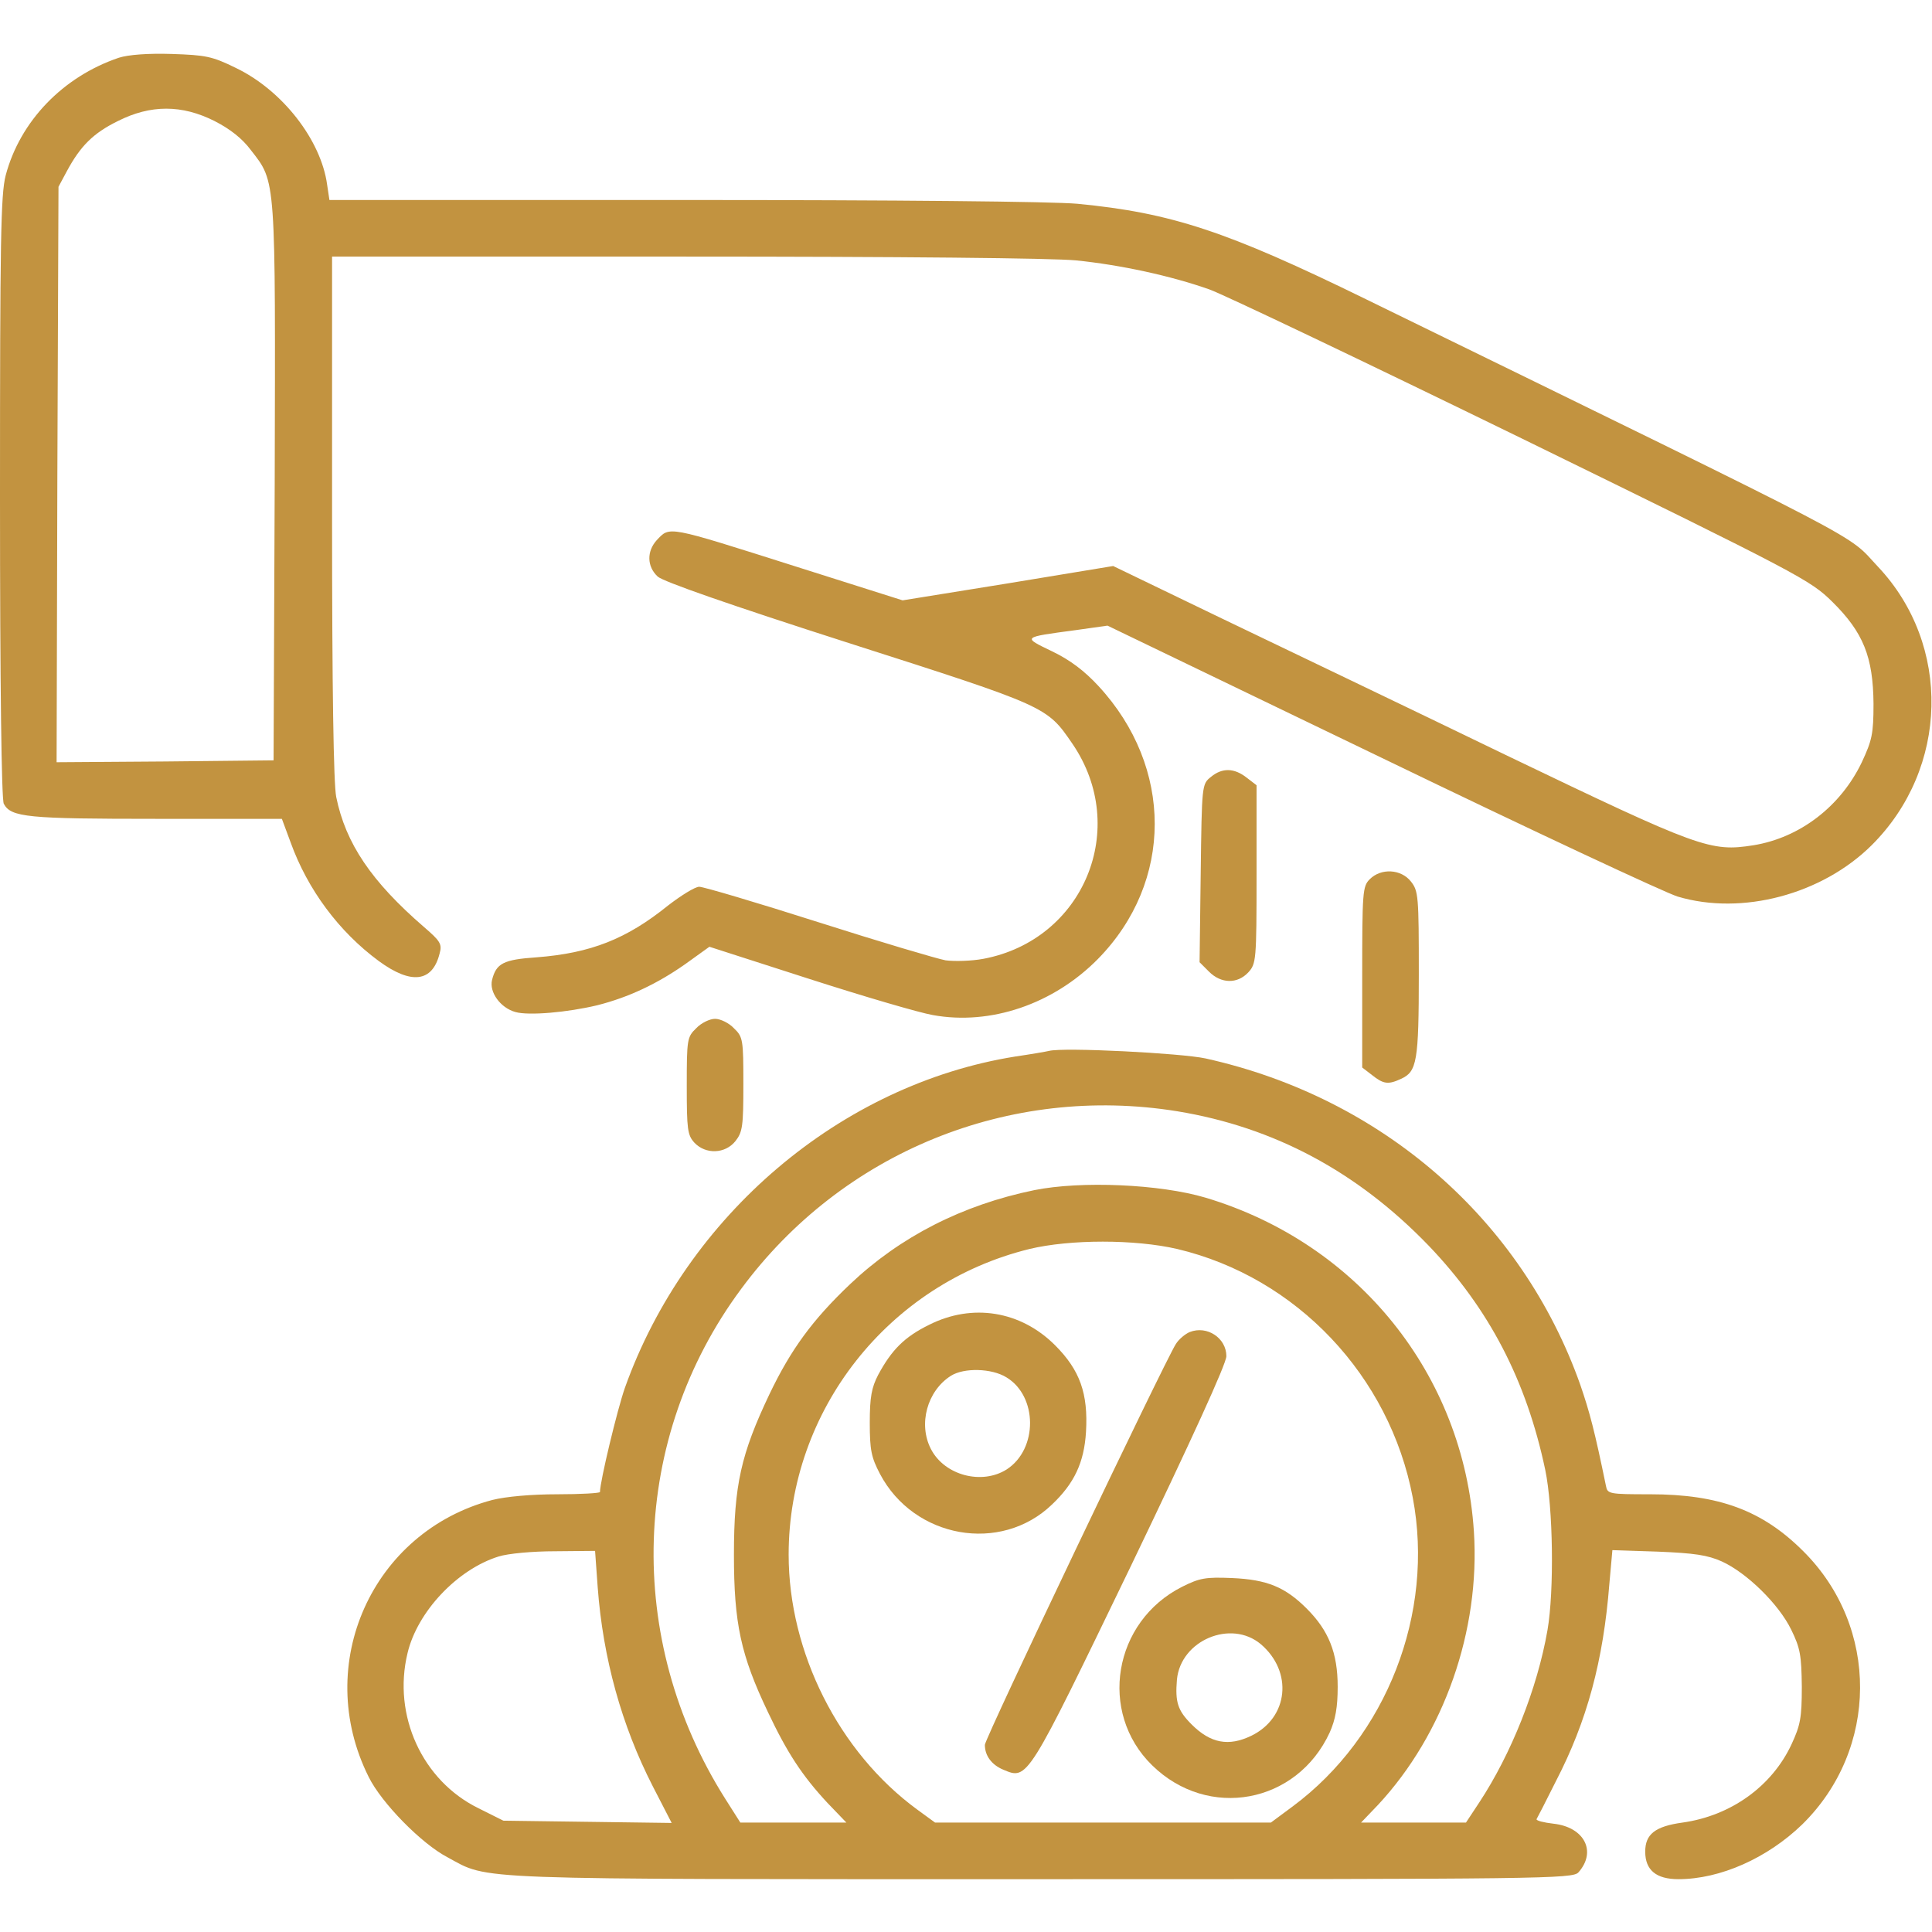 <?xml version="1.0" standalone="no"?>
<!DOCTYPE svg PUBLIC "-//W3C//DTD SVG 20010904//EN"
 "http://www.w3.org/TR/2001/REC-SVG-20010904/DTD/svg10.dtd">
<svg version="1.0" xmlns="http://www.w3.org/2000/svg"
 width="33" height="33" viewBox="0 0 512 512"
 preserveAspectRatio="xMidYMid meet">

<g transform="translate(0,512) scale(0.1,-0.1)"
fill="#C29340" stroke="none">
<path d="M315 4967 c-148 -50 -262 -168 -300 -312 -13 -51 -15 -170 -15 -853
0 -498 4 -800 10 -812 19 -36 63 -40 405 -40 l332 0 23 -62 c45 -125 128 -237
234 -315 86 -63 142 -56 161 20 7 25 2 33 -41 70 -140 121 -208 222 -233 345
-7 35 -11 284 -11 742 l0 690 934 0 c577 0 973 -4 1037 -10 119 -12 252 -41
354 -77 39 -14 412 -192 830 -396 738 -361 762 -374 821 -432 82 -81 108 -146
109 -270 0 -80 -4 -97 -31 -155 -56 -117 -164 -200 -287 -220 -114 -18 -142
-8 -652 237 -258 125 -599 288 -757 364 l-288 139 -279 -46 -279 -45 -284 90
c-344 109 -332 107 -368 69 -26 -29 -26 -69 3 -96 14 -13 188 -74 506 -176
528 -169 525 -168 593 -267 153 -224 30 -520 -236 -570 -32 -6 -77 -7 -100 -4
-22 4 -174 49 -337 101 -163 52 -305 94 -316 94 -11 0 -48 -23 -83 -50 -109
-88 -204 -126 -348 -137 -88 -6 -107 -16 -118 -60 -8 -32 22 -74 62 -85 35
-10 138 -1 217 18 83 21 159 57 233 109 l64 46 264 -85 c146 -47 293 -90 328
-96 153 -28 320 29 438 149 200 204 200 508 1 723 -37 40 -75 69 -123 92 -79
38 -80 37 62 56 l85 12 726 -350 c399 -193 752 -358 785 -368 171 -51 383 6
514 136 205 204 212 531 17 738 -87 92 16 38 -1357 709 -368 180 -515 229
-765 253 -67 6 -474 10 -1046 10 l-936 0 -6 40 c-16 119 -119 251 -242 310
-63 31 -80 34 -170 37 -63 2 -115 -2 -140 -10z m254 -168 c41 -21 73 -46 96
-77 67 -86 65 -67 63 -882 l-3 -735 -288 -3 -287 -2 2 762 3 763 22 41 c36 67
70 101 135 133 87 44 170 44 257 0z"/>
<path d="M3209 3061 c-24 -19 -24 -21 -27 -255 l-3 -236 25 -25 c32 -32 75
-33 104 -2 21 23 22 31 22 259 l0 237 -26 20 c-33 26 -65 27 -95 2z"/>
<path d="M3630 2790 c-19 -19 -20 -33 -20 -259 l0 -240 26 -20 c30 -24 43 -26
77 -10 42 19 47 46 47 278 0 206 -1 220 -21 245 -26 33 -79 36 -109 6z"/>
<path d="M1845 2395 c-24 -23 -25 -29 -25 -153 0 -115 2 -130 20 -150 30 -32
82 -30 109 4 19 24 21 40 21 151 0 118 -1 125 -25 148 -13 14 -36 25 -50 25
-14 0 -37 -11 -50 -25z"/>
<path d="M2780 2335 c-8 -2 -49 -9 -90 -15 -462 -74 -871 -421 -1034 -878 -20
-57 -66 -248 -66 -276 0 -3 -51 -6 -113 -6 -69 0 -136 -6 -172 -15 -319 -84
-477 -436 -328 -734 34 -69 140 -177 209 -213 113 -61 37 -58 1575 -58 1326 0
1407 1 1422 18 49 55 16 120 -66 129 -26 3 -46 8 -45 12 2 3 25 48 51 100 83
160 126 320 142 524 l8 89 121 -4 c96 -4 131 -9 169 -26 66 -30 151 -113 184
-181 24 -49 27 -68 28 -151 0 -83 -4 -102 -27 -152 -52 -112 -161 -190 -289
-208 -73 -10 -99 -31 -99 -77 0 -49 29 -73 88 -73 111 0 236 56 328 145 203
199 205 523 3 724 -108 108 -223 151 -406 151 -109 0 -113 1 -117 22 -30 146
-43 195 -68 268 -155 438 -525 761 -993 865 -64 14 -376 30 -415 20z m340
-160 c256 -42 477 -160 666 -356 160 -167 259 -357 309 -594 21 -100 24 -321
6 -425 -27 -155 -96 -328 -181 -457 l-35 -53 -139 0 -139 0 45 47 c175 188
271 462 254 724 -27 416 -307 764 -711 885 -121 36 -330 45 -454 20 -190 -39
-355 -123 -488 -249 -100 -95 -157 -173 -214 -292 -75 -158 -94 -240 -94 -425
0 -182 18 -266 90 -417 51 -108 91 -169 158 -241 l50 -52 -141 0 -140 0 -40
63 c-268 424 -251 956 42 1351 268 363 711 543 1156 471z m0 -365 c316 -75
563 -336 624 -659 58 -306 -69 -633 -318 -818 l-58 -43 -445 0 -445 0 -48 35
c-207 152 -340 416 -340 675 0 382 264 718 638 810 108 26 280 26 392 0z
m-1536 -897 c14 -187 63 -365 146 -527 l50 -97 -223 3 -223 3 -66 33 c-149 73
-228 246 -188 411 26 110 132 222 241 256 25 8 90 14 150 14 l106 1 7 -97z"/>
<path d="M2462 1609 c-65 -32 -99 -66 -135 -133 -17 -33 -22 -58 -22 -126 0
-73 4 -92 27 -136 90 -171 320 -212 456 -81 59 56 85 111 90 192 6 102 -16
164 -82 230 -91 91 -219 112 -334 54z m205 -139 c83 -50 84 -190 1 -244 -66
-42 -165 -16 -201 54 -34 66 -10 154 53 194 35 22 108 20 147 -4z"/>
<path d="M3153 1590 c-12 -5 -29 -19 -37 -32 -30 -47 -506 -1045 -506 -1062 0
-29 18 -53 49 -66 65 -27 62 -31 338 540 161 335 253 536 253 556 0 48 -51 82
-97 64z"/>
<path d="M3133 915 c-183 -92 -223 -333 -80 -473 149 -146 384 -102 471 87 15
34 21 66 21 121 0 90 -24 149 -82 207 -57 57 -105 77 -198 81 -70 3 -86 0
-132 -23z m208 -152 c86 -73 74 -195 -25 -243 -60 -29 -108 -20 -158 30 -37
37 -44 59 -39 119 10 104 143 160 222 94z"/>
</g>
</svg>
